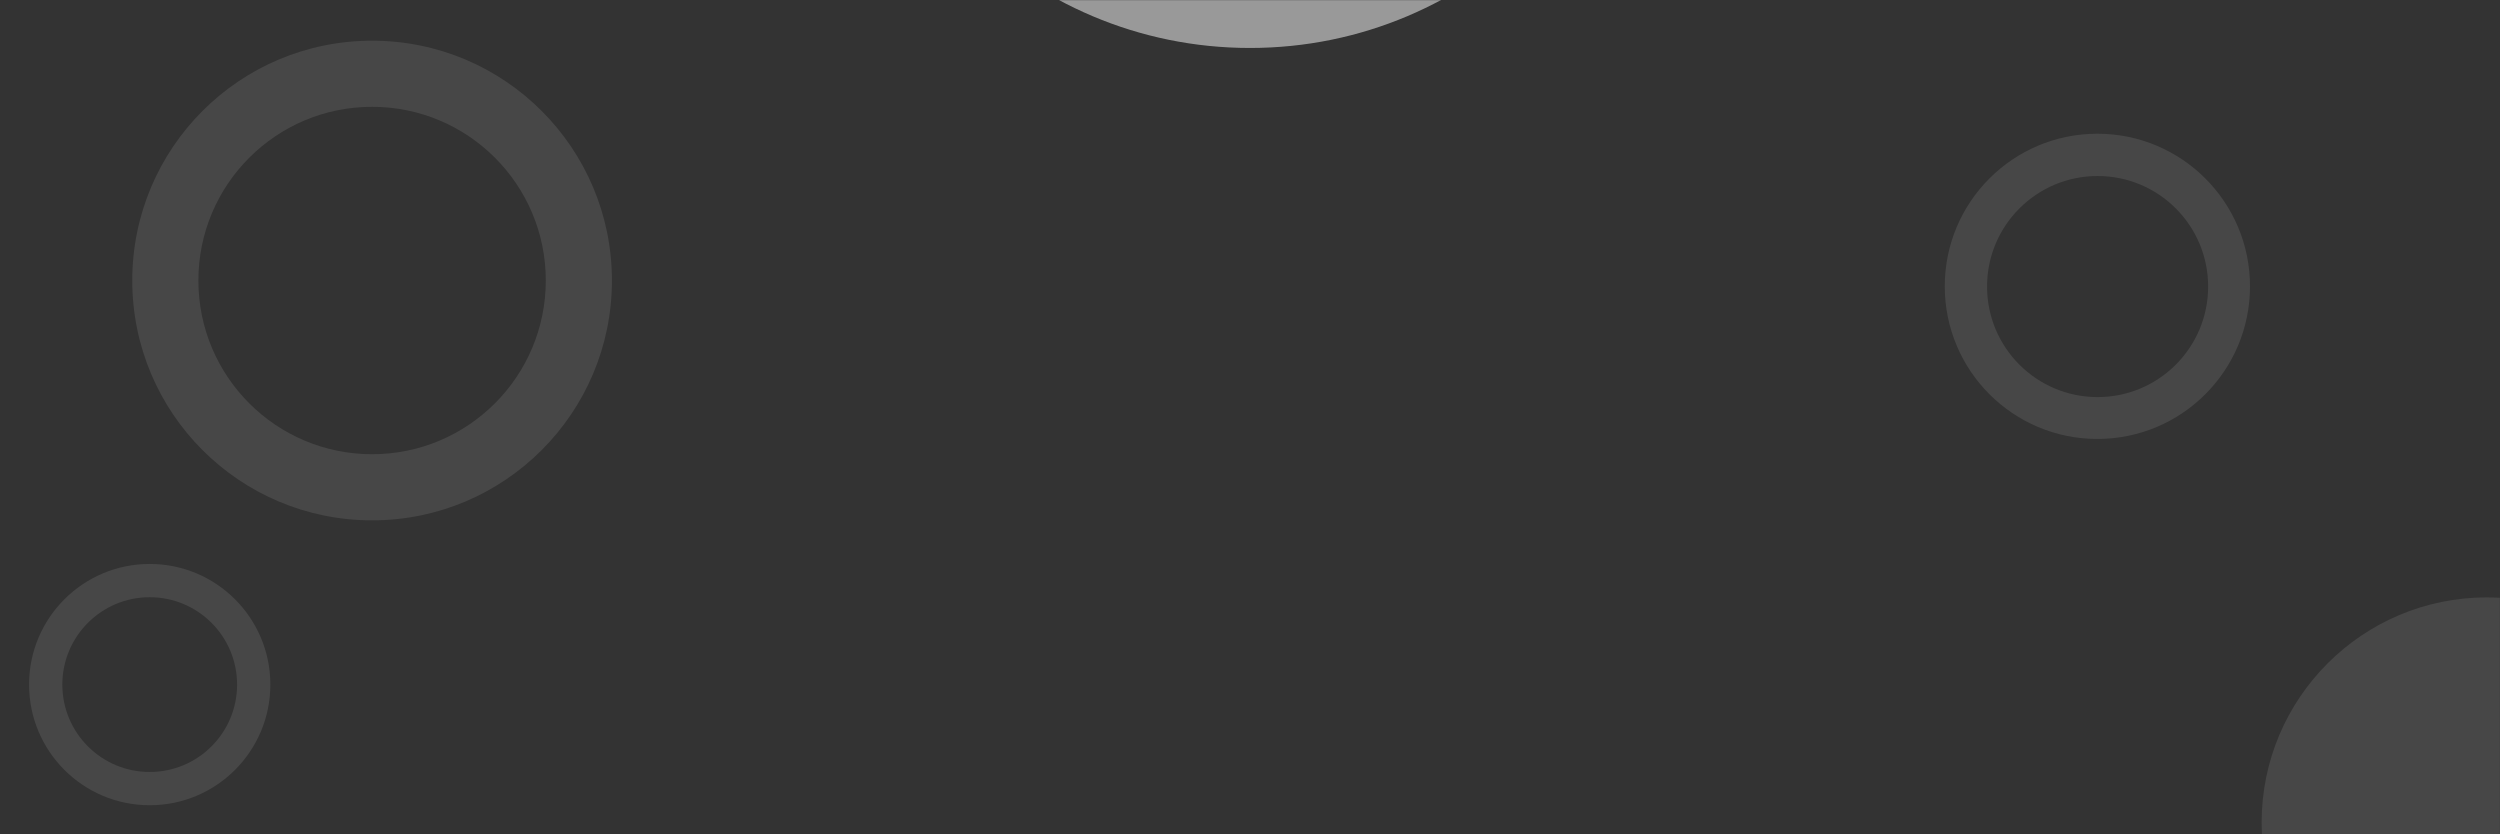<svg width="1720" height="574" viewBox="0 0 1720 574" fill="none" xmlns="http://www.w3.org/2000/svg">
<rect x="0" y="0" width="1720" height="574" fill="#333333" stroke="none"/>
<mask id="mask0" mask-type="alpha" maskUnits="userSpaceOnUse" x="0" y="0" width="1720" height="574">
<rect width="1720" height="574" fill="#FEBA03"/>
</mask>
<g mask="url(#mask0)">
<path opacity="0.1" d="M1866 566C1866 651.604 1796.6 721 1711 721C1625.4 721 1556 651.604 1556 566C1556 480.396 1625.4 411 1711 411C1796.6 411 1866 480.396 1866 566Z" fill="white"/>
<path opacity="0.1" fill-rule="evenodd" clip-rule="evenodd" d="M103 554C148.84 554 186 516.84 186 471C186 425.16 148.84 388 103 388C57.16 388 20 425.16 20 471C20 516.84 57.16 554 103 554ZM103 531.117C136.201 531.117 163.117 504.202 163.117 471C163.117 437.798 136.201 410.883 103 410.883C69.798 410.883 42.883 437.798 42.883 471C42.883 504.202 69.798 531.117 103 531.117Z" fill="white"/>
<path opacity="0.1" fill-rule="evenodd" clip-rule="evenodd" d="M256 358C347.127 358 421 284.127 421 193C421 101.873 347.127 28 256 28C164.873 28 91 101.873 91 193C91 284.127 164.873 358 256 358ZM255.999 312.509C322.002 312.509 375.509 259.003 375.509 193C375.509 126.997 322.002 73.491 255.999 73.491C189.996 73.491 136.49 126.997 136.49 193C136.49 259.003 189.996 312.509 255.999 312.509Z" fill="white"/>
<path opacity="0.1" fill-rule="evenodd" clip-rule="evenodd" d="M1443 302C1500.99 302 1548 254.99 1548 197C1548 139.01 1500.99 92 1443 92C1385.01 92 1338 139.01 1338 197C1338 254.99 1385.01 302 1443 302ZM1443.15 273.199C1485.15 273.199 1519.2 239.15 1519.2 197.148C1519.2 155.146 1485.15 121.096 1443.15 121.096C1401.15 121.096 1367.1 155.146 1367.1 197.148C1367.1 239.15 1401.15 273.199 1443.15 273.199Z" fill="white"/>
<path opacity="0.5" fill-rule="evenodd" clip-rule="evenodd" d="M860 33C1013.54 33 1138 -91.465 1138 -245C1138 -398.535 1013.54 -523 860 -523C706.465 -523 582 -398.535 582 -245C582 -91.465 706.465 33 860 33ZM859.999 -17.645C971.204 -17.645 1061.35 -107.795 1061.35 -219C1061.35 -330.205 971.204 -420.355 859.999 -420.355C748.793 -420.355 658.644 -330.205 658.644 -219C658.644 -107.795 748.793 -17.645 859.999 -17.645Z" fill="white"/>
</g>
</svg>
